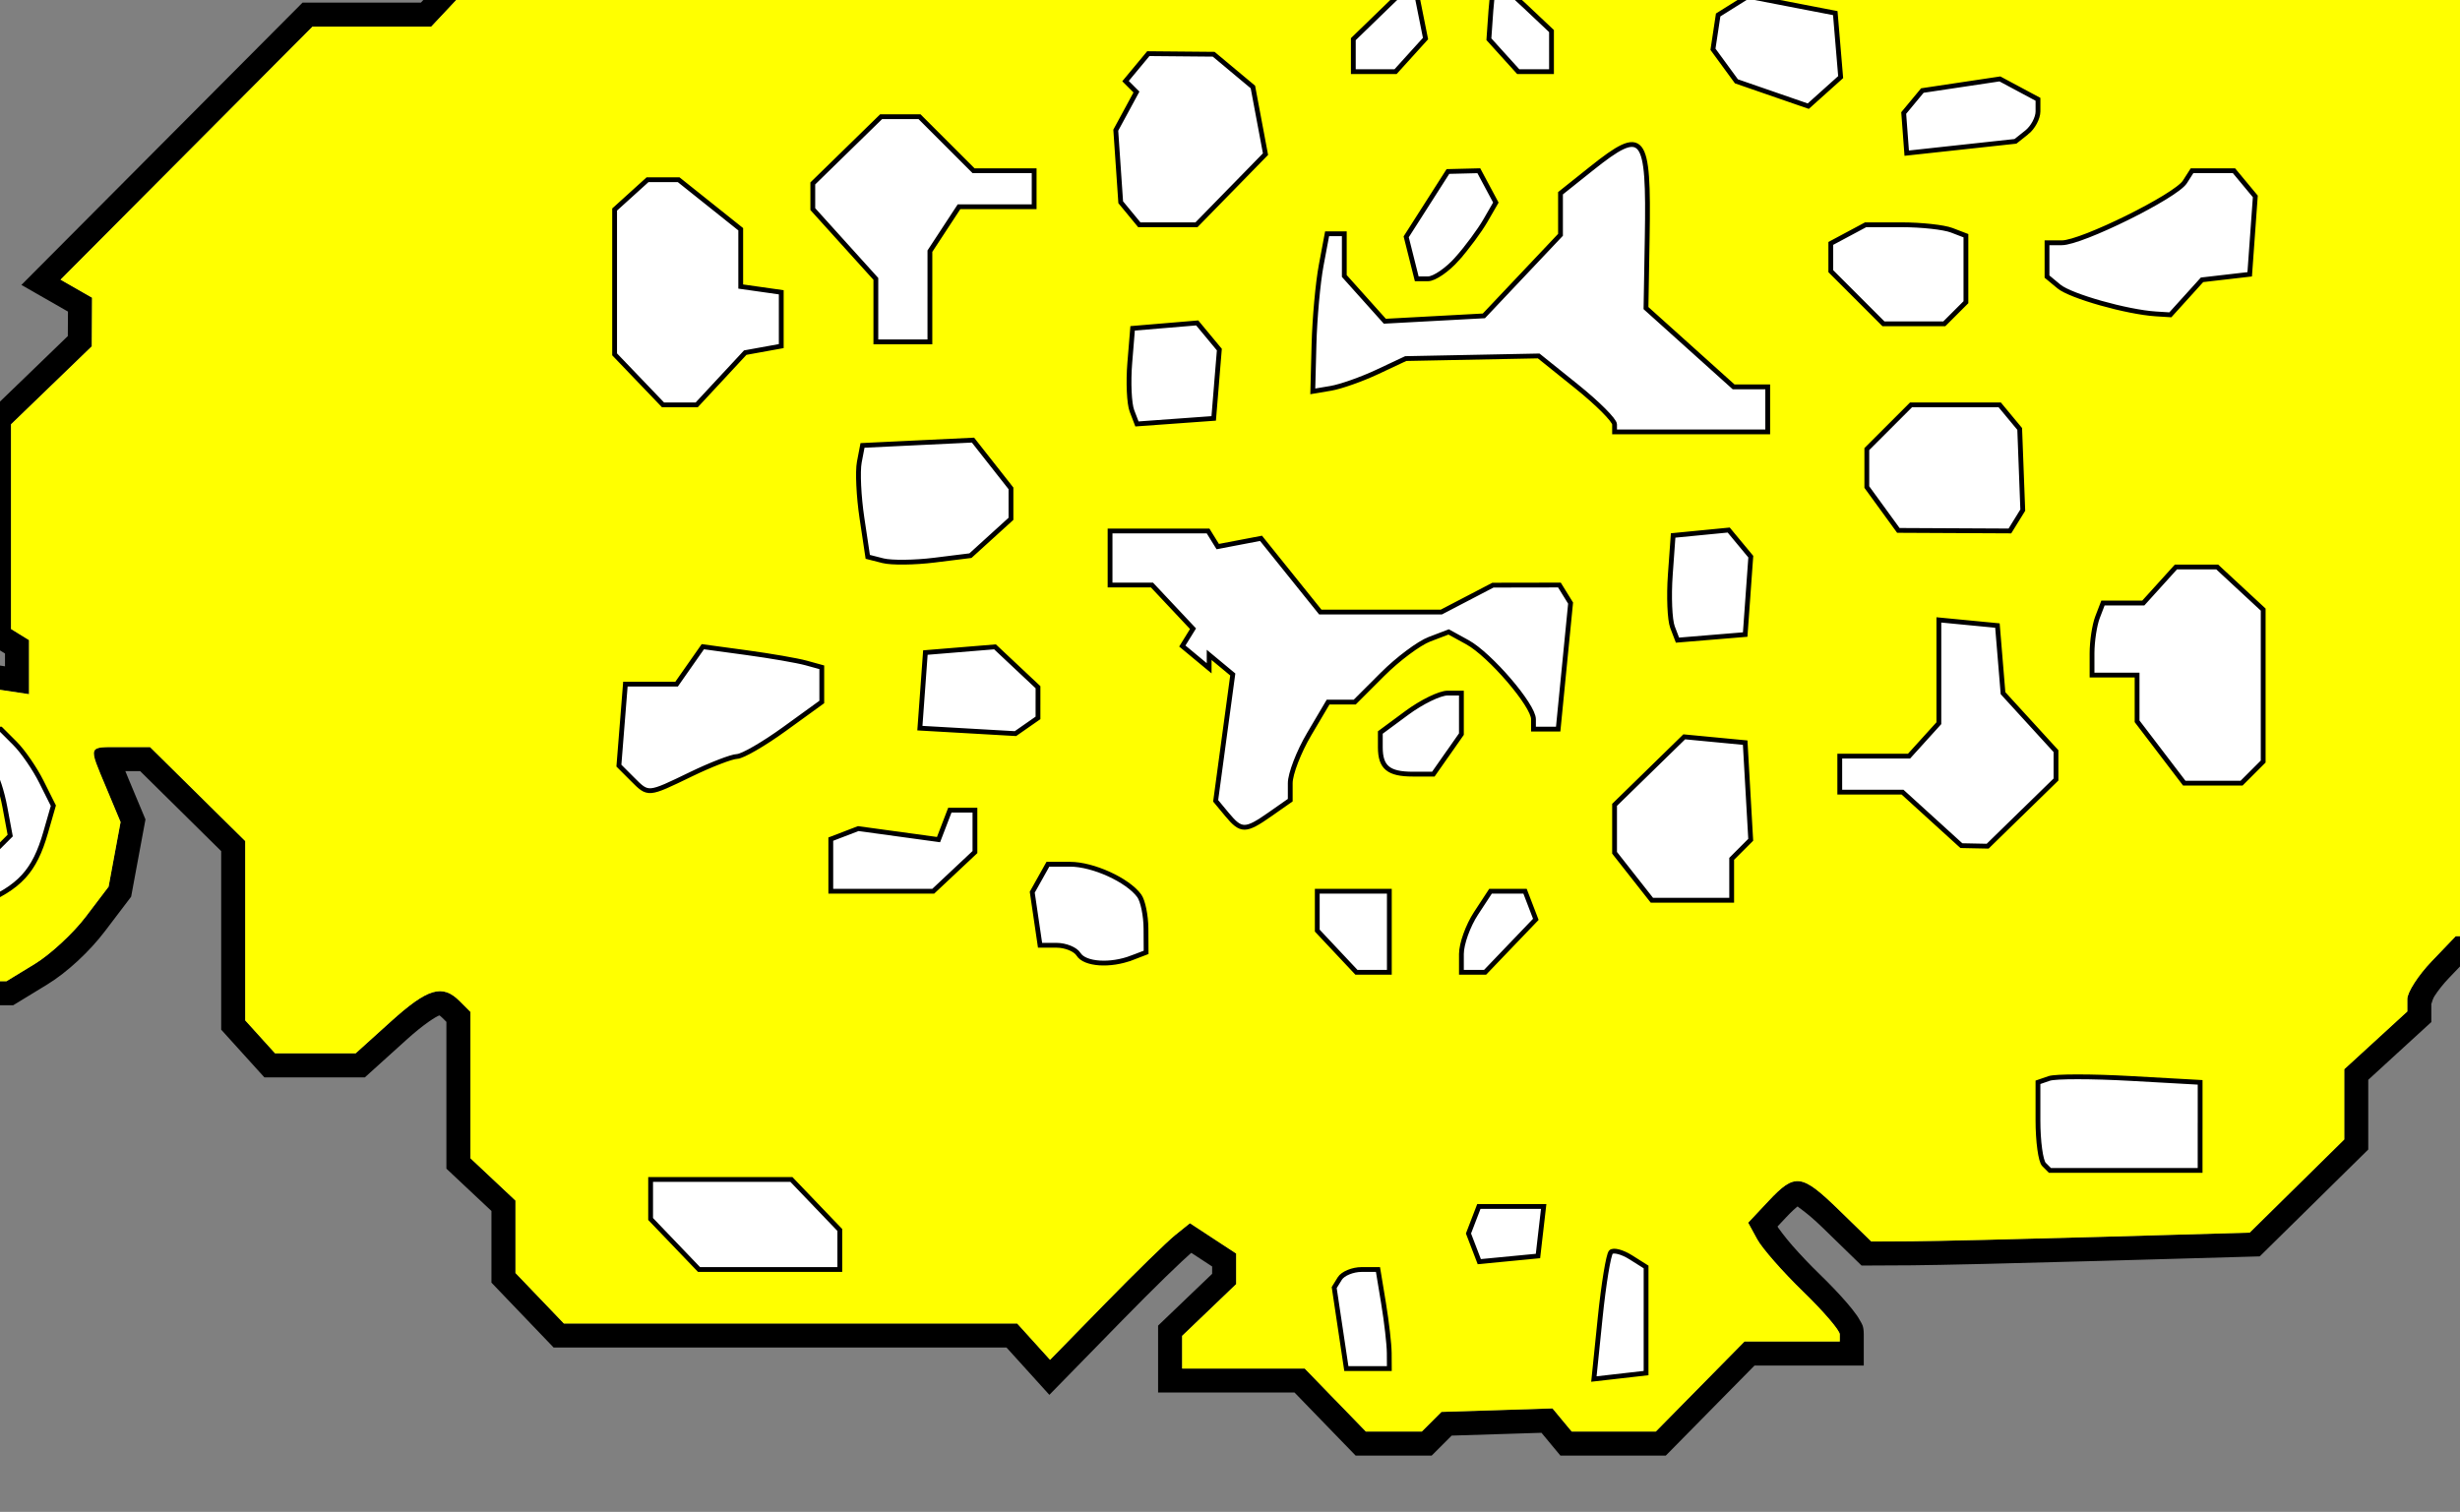 <?xml version="1.0" encoding="UTF-8" standalone="no"?>
<!-- Created with Inkscape (http://www.inkscape.org/) -->

<svg
   xmlns:dc="http://purl.org/dc/elements/1.1/"
   xmlns:cc="http://creativecommons.org/ns#"
   xmlns:rdf="http://www.w3.org/1999/02/22-rdf-syntax-ns#"
   xmlns:svg="http://www.w3.org/2000/svg"
   xmlns="http://www.w3.org/2000/svg"
   xmlns:sodipodi="http://sodipodi.sourceforge.net/DTD/sodipodi-0.dtd"
   xmlns:inkscape="http://www.inkscape.org/namespaces/inkscape"
   width="72.249mm"
   height="44.415mm"
   viewBox="0 0 256 157.376"
   id="svg4778"
   version="1.1"
   inkscape:version="0.91 r13725"
   sodipodi:docname="garden-of-terror.svg">
  <rect x="0" y="0" width="256" height="157.376" fill="#808080" stroke="none"/>
  <defs
     id="defs4780" />
  <sodipodi:namedview
     id="base"
     pagecolor="#ffffff"
     bordercolor="#666666"
     borderopacity="1.0"
     inkscape:pageopacity="0.0"
     inkscape:pageshadow="2"
     inkscape:zoom="2.1961681"
     inkscape:cx="62.557528"
     inkscape:cy="102.38851"
     inkscape:document-units="px"
     inkscape:current-layer="svg4778"
     showgrid="false"
     fit-margin-top="0"
     fit-margin-left="0"
     fit-margin-right="0"
     fit-margin-bottom="0"
     inkscape:window-width="1920"
     inkscape:window-height="1027"
     inkscape:window-x="-8"
     inkscape:window-y="-8"
     inkscape:window-maximized="1" />
  <g
     inkscape:label="Layer 1"
     inkscape:groupmode="layer"
     id="layer1">
    <g
       id="g6547">
      <path
         inkscape:connector-curvature="0"
         class="border"
         id="path6001"
         d="m 126.779,-51.494 -6.27,5.979 -4.754,4.537 -2.625,0 -9.49,0 7.881,8.215 3.355,3.496 0.395,1.637 0.258,1.078 -0.213,0.256 -0.264,0.318 -1.348,0 -1.455,0 -1.957,-2.043 -3.432,-3.582 -20.346,0.002 -20.338,0.004 -6.596,6.82 -6.562,6.785 0,3.672 0,1.604 -2.521,2.443 -4.041,3.916 0,2.924 0,0.875 -1.361,1.447 -1.297,1.383 -5.096,0 -7.217,0 L 17.641,14.178 2.227,29.658 l 4.473,2.561 0.373,0.215 -0.006,1.072 -0.01,1.479 -3.445,3.33 -4.967,4.795 0,11.713 0,12.045 1.875,1.158 0,1.334 -1.141,-0.172 -4.682,-0.701 -4.59,1.836 -4.543,1.816 -2.719,3.232 -2.672,3.176 -1.094,4.061 -1.129,4.195 0.998,3.482 c 0.523,1.823 1.519,4.297 2.422,6.043 l 1.775,3.434 4.387,2.465 4.307,2.42 4.748,-0.004 4.791,-0.004 3.537,-2.158 c 2.101,-1.281 4.431,-3.474 6,-5.541 l 2.732,-3.598 0.732,-3.949 0.76,-4.096 -1.77,-4.234 c -0.154,-0.369 -0.197,-0.488 -0.324,-0.791 l 1.543,0 4.221,4.168 4.209,4.156 0,8.287 0,10.297 2.197,2.43 2.297,2.537 5.303,0 5.156,0 4.346,-3.928 c 1.854,-1.675 3.111,-2.43 3.414,-2.521 -0.002,10e-4 0.078,0.026 0.332,0.279 l 0.393,0.393 0,6.582 0,8.699 3.131,2.941 1.557,1.463 0,2.688 0,4.773 3.213,3.355 3.258,3.4 24.652,0 22.477,0 0.967,1.066 3.494,3.861 7.6,-7.775 c 1.565,-1.602 3.165,-3.199 4.467,-4.471 1.302,-1.272 2.432,-2.311 2.59,-2.438 l 0.119,-0.096 0.887,0.58 1.277,0.838 0,0.24 0,0.525 -2.043,1.955 -3.582,3.434 0,2.766 0,4.201 8.879,0 5.32,0 1.494,1.541 0,0.002 4.865,5.02 3.969,0 3.945,0 1.756,-1.756 0.322,-0.324 4.791,-0.15 4.557,-0.143 0.219,0.264 1.75,2.109 5.549,0 5.42,0 5.352,-5.434 3.883,-3.941 3.91,0 7.457,0 0,-3.248 c 0,-0.924 -0.231,-1.13 -0.361,-1.381 -0.131,-0.251 -0.256,-0.44 -0.393,-0.635 -0.273,-0.39 -0.592,-0.785 -0.973,-1.229 -0.761,-0.887 -1.756,-1.937 -2.857,-3.004 -0.998,-0.967 -2.025,-2.05 -2.84,-2.979 -0.814,-0.928 -1.477,-1.864 -1.475,-1.859 l -0.076,-0.139 0.879,-0.936 c 0.603,-0.642 1.012,-1.003 1.238,-1.172 -0.179,0.014 0.744,0.446 2.574,2.229 l 4.055,3.947 5.242,-0.027 c 2.435,-0.013 11.228,-0.221 19.744,-0.463 l 16.451,-0.467 5.623,-5.539 5.668,-5.584 0,-4.701 0,-2.555 2.469,-2.264 4.094,-3.748 0,-2.389 c 0,0.979 -0.013,0.221 0.342,-0.33 0.354,-0.551 0.905,-1.255 1.482,-1.857 l 1.781,-1.859 5.072,0 7.174,0 12.697,-12.67 12.701,-12.672 0,-4.834 0,-2.75 4.412,-4.359 5.9,-5.826 0,-8.92 0,-8.82 -3.486,-3.971 -2.15,-2.449 0.182,-1.877 0.029,-0.303 c 1.656,0.252 3.844,0.413 6.234,0.457 l 5.631,0.104 4.154,-3.17 c 2.144,-1.635 4.376,-3.777 5.623,-5.68 l 1.998,-3.049 0,-5.564 0,-5.494 -2.236,-3.826 -2.225,-3.812 -4.27,-2.48 -4.363,-2.535 -5.729,0.408 -5.691,0.406 -3.068,2.291 c -1.688,1.261 -3.637,3.227 -4.922,4.947 l -2.43,3.254 0.002,6.154 c 6.2e-4,1.524 0.056,3.106 0.145,4.471 0.065,0.995 0.173,1.694 0.291,2.428 l -1.506,0.172 -3.711,-3.654 -3.814,-3.758 0,-4.234 0,-6.389 -2.697,-2.441 -1.053,-0.953 0,-2.027 0,-5.635 -8.777,0 -7.281,0 -3.227,3.092 -0.576,0.551 -0.754,-0.896 -1.885,-2.24 0,-4.994 0,-7.082 -2.311,-1.916 -0.502,-0.418 0,-0.746 0,-0.957 0.742,-0.82 2.994,-3.311 -6.141,-6.049 -5.152,-5.072 -26.082,-0.33 -26.135,-0.33 -3.795,3.818 -2.338,2.352 -0.312,0.008 c -1.538,0.035 -2.035,0.507 -2.965,1.01 -0.93,0.503 -1.931,1.147 -2.885,1.875 l -2.4,1.832 -1.592,0 -0.717,0 -0.113,-0.293 0.426,-0.682 c 0.403,-0.646 0.727,-1.323 0.982,-1.996 0.255,-0.673 0.482,-1.224 0.482,-2.191 0,0.927 -0.043,0.318 0.225,-0.115 0.268,-0.433 0.695,-0.999 1.135,-1.467 l 5.996,-6.381 -10.48,0 -3.707,0 -3.744,-3.537 -5.189,-4.9 -3.562,0 -3.678,0 -2.307,2.549 -0.803,0.885 -3.98,-0.066 -4.215,-0.07 -0.994,-0.854 -2.316,-1.982 -5.277,-0.324 -5.529,-0.34 z m 0.936,2.562 4.441,0.271 4.439,0.273 1.68,1.438 1.68,1.439 5.115,0.086 5.113,0.086 1.564,-1.727 1.562,-1.727 2.568,0 2.568,0 4.467,4.219 4.467,4.219 4.701,0 4.701,0 -2.037,2.17 c -1.121,1.193 -2.039,2.675 -2.039,3.293 0,0.618 -0.489,1.907 -1.086,2.863 l -1.086,1.738 0.588,1.529 0.588,1.531 2.436,0 2.436,0 3.072,-2.344 c 1.69,-1.289 3.666,-2.357 4.391,-2.373 l 1.318,-0.031 3.049,-3.066 3.049,-3.066 25.076,0.316 25.076,0.316 4.434,4.367 4.436,4.367 -1.389,1.533 -1.387,1.533 0,1.922 0,1.92 1.406,1.168 1.406,1.166 0,5.908 0,5.906 2.471,2.938 2.473,2.938 2.502,-2.396 2.5,-2.396 6.277,0 6.277,0 0,3.135 0,3.137 1.875,1.697 1.875,1.697 0,5.279 0,5.281 4.561,4.492 4.561,4.492 2.705,-0.309 2.705,-0.309 -0.467,-1.875 c -0.257,-1.031 -0.468,-4.271 -0.469,-7.199 l -0.002,-5.322 1.934,-2.588 c 1.063,-1.423 3.049,-3.421 4.414,-4.439 l 2.48,-1.854 4.961,-0.354 4.961,-0.354 3.697,2.148 3.697,2.148 1.895,3.242 1.895,3.244 0,4.816 0,4.818 -1.588,2.424 c -0.873,1.333 -3.145,3.612 -5.049,5.064 l -3.463,2.641 -4.76,-0.088 c -2.619,-0.048 -5.605,-0.259 -6.637,-0.469 l -1.875,-0.381 -0.287,2.953 -0.287,2.955 2.865,3.264 2.865,3.262 0,7.879 0,7.877 -5.156,5.092 -5.156,5.092 0,3.795 0,3.797 -11.967,11.939 -11.967,11.939 -6.139,0 -6.141,0 -2.518,2.629 c -1.386,1.446 -2.52,3.209 -2.52,3.918 l 0,1.289 -3.281,3.004 -3.281,3.006 0,3.656 0,3.656 -4.922,4.848 -4.922,4.85 -15.469,0.438 c -8.508,0.241 -17.367,0.45 -19.688,0.463 l -4.219,0.021 -3.32,-3.232 c -3.944,-3.84 -4.608,-3.927 -7.379,-0.977 l -2.117,2.254 0.943,1.729 c 0.519,0.951 2.664,3.397 4.768,5.436 2.103,2.038 3.824,4.042 3.824,4.453 l 0,0.748 -4.957,0 -4.957,0 -4.617,4.688 -4.617,4.688 -4.373,0 -4.375,0 -1,-1.205 -1,-1.207 -5.779,0.184 -5.777,0.182 -1.023,1.023 -1.023,1.023 -2.91,0 -2.91,0 -3.18,-3.281 -3.18,-3.281 -6.379,0 -6.379,0 0,-1.701 0,-1.699 2.812,-2.693 2.812,-2.695 0,-1.592 0,-1.592 -2.406,-1.576 -2.406,-1.578 -1.537,1.234 c -0.845,0.679 -4.119,3.878 -7.277,7.109 l -5.742,5.875 -1.711,-1.891 -1.711,-1.889 -23.586,0 -23.584,0 -2.52,-2.631 -2.52,-2.629 0,-3.77 0,-3.77 -2.344,-2.201 -2.344,-2.203 0,-7.617 0,-7.617 -1.125,-1.125 c -1.798,-1.798 -3.317,-1.342 -7.189,2.156 l -3.631,3.281 -4.195,0 -4.193,0 -1.553,-1.715 -1.551,-1.715 0,-9.334 0,-9.332 -4.951,-4.891 -4.951,-4.889 -3.018,0 c -3.521,0 -3.425,-0.267 -1.535,4.256 l 1.482,3.547 -0.625,3.363 -0.623,3.365 -2.373,3.125 c -1.305,1.72 -3.696,3.934 -5.312,4.92 l -2.937,1.791 -4.092,0.004 -4.09,0.004 -3.736,-2.1 -3.734,-2.1 -1.432,-2.768 c -0.787,-1.522 -1.794,-4.033 -2.238,-5.582 l -0.809,-2.816 0.949,-3.525 0.949,-3.523 2.316,-2.752 2.314,-2.752 3.961,-1.586 3.961,-1.584 4.012,0.602 4.012,0.602 0,-2.814 0,-2.814 -0.938,-0.58 -0.938,-0.58 0,-10.65 0,-10.65 4.203,-4.061 4.203,-4.059 0.016,-2.531 0.016,-2.533 -1.641,-0.938 -1.641,-0.939 13.111,-13.17 13.113,-13.17 6.178,0 6.178,0 2.037,-2.17 2.039,-2.17 0,-1.865 0,-1.865 3.281,-3.18 3.281,-3.182 0,-2.66 0,-2.66 5.859,-6.059 5.859,-6.059 19.277,-0.004 19.277,-0.002 2.695,2.812 2.695,2.812 2.521,0 2.521,0 1.014,-1.221 1.014,-1.221 -0.553,-2.295 -0.553,-2.295 -3.822,-3.984 -3.822,-3.984 3.627,0 3.625,0 5.48,-5.227 5.479,-5.227 z"
         style="color:#000000;font-style:normal;font-variant:normal;font-weight:normal;font-stretch:normal;font-size:medium;line-height:normal;font-family:sans-serif;text-indent:0;text-align:start;text-decoration:none;text-decoration-line:none;text-decoration-style:solid;text-decoration-color:#000000;letter-spacing:normal;word-spacing:normal;text-transform:none;direction:ltr;block-progression:tb;writing-mode:lr-tb;baseline-shift:baseline;text-anchor:start;white-space:normal;clip-rule:nonzero;display:inline;overflow:visible;visibility:visible;opacity:1;isolation:auto;mix-blend-mode:normal;color-interpolation:sRGB;color-interpolation-filters:linearRGB;solid-color:#000000;solid-opacity:1;fill:#000000;fill-opacity:1;fill-rule:nonzero;stroke:none;stroke-width:5;stroke-linecap:butt;stroke-linejoin:miter;stroke-miterlimit:4;stroke-dasharray:none;stroke-dashoffset:0;stroke-opacity:1;color-rendering:auto;image-rendering:auto;shape-rendering:auto;text-rendering:auto;enable-background:accumulate" />
      <path
         inkscape:connector-curvature="0"
         class="bg"
         id="path5997"
         d="m 138.957,145.739 -3.18,-3.281 -6.379,0 -6.379,0 0,-1.7 0,-1.7 2.812,-2.695 2.812,-2.695 0,-1.592 0,-1.592 -2.406,-1.577 -2.406,-1.577 -1.536,1.235 c -0.845,0.679 -4.12,3.878 -7.278,7.109 l -5.742,5.875 -1.711,-1.89 -1.711,-1.89 -23.586,0 -23.586,0 -2.519,-2.629 -2.519,-2.629 0,-3.77 0,-3.77 -2.344,-2.202 -2.344,-2.202 0,-7.618 0,-7.618 -1.125,-1.125 c -1.798,-1.798 -3.317,-1.342 -7.189,2.156 l -3.632,3.281 -4.194,0 -4.194,0 -1.552,-1.714 -1.552,-1.714 0,-9.333 0,-9.333 -4.951,-4.89 -4.951,-4.89 -3.017,0 c -3.521,0 -3.425,-0.267 -1.535,4.256 l 1.482,3.547 -0.624,3.364 -0.624,3.364 -2.373,3.127 c -1.305,1.72 -3.696,3.933 -5.312,4.918 l -2.938,1.792 -4.091,0.004 -4.091,0.004 -3.735,-2.099 -3.735,-2.099 -1.431,-2.768 c -0.787,-1.522 -1.795,-4.035 -2.239,-5.583 l -0.807,-2.816 0.949,-3.525 0.949,-3.525 2.316,-2.752 2.316,-2.752 3.961,-1.585 3.961,-1.585 4.011,0.602 4.011,0.602 0,-2.815 0,-2.815 -0.938,-0.579 -0.938,-0.579 0,-10.651 0,-10.651 4.203,-4.059 4.203,-4.06 0.015,-2.532 0.015,-2.532 -1.641,-0.939 -1.641,-0.939 13.112,-13.17 13.112,-13.17 6.177,0 6.177,0 2.038,-2.17 2.038,-2.17 0,-1.865 0,-1.865 3.281,-3.18 3.281,-3.18 0,-2.66 0,-2.66 5.859,-6.059 5.859,-6.059 19.278,-0.003 19.278,-0.003 2.695,2.812 2.695,2.812 2.522,0 2.522,0 1.013,-1.221 1.013,-1.221 -0.552,-2.295 -0.552,-2.295 -3.822,-3.984 -3.822,-3.984 3.626,0 3.626,0 5.48,-5.227 5.48,-5.227 4.44,0.273 4.44,0.273 1.68,1.438 1.68,1.438 5.115,0.086 5.115,0.086 1.563,-1.727 1.563,-1.727 2.569,0 2.569,0 4.466,4.219 4.466,4.219 4.702,0 4.702,0 -2.038,2.17 c -1.121,1.193 -2.038,2.676 -2.038,3.294 0,0.618 -0.488,1.906 -1.085,2.862 l -1.085,1.738 0.587,1.53 0.587,1.53 2.436,0 2.436,0 3.073,-2.344 c 1.69,-1.289 3.666,-2.357 4.391,-2.374 l 1.318,-0.03 3.049,-3.067 3.049,-3.067 25.076,0.316 25.076,0.316 4.435,4.367 4.435,4.367 -1.388,1.533 -1.388,1.533 0,1.921 0,1.921 1.406,1.167 1.406,1.167 0,5.907 0,5.907 2.472,2.937 2.472,2.937 2.502,-2.397 2.502,-2.397 6.277,0 6.277,0 0,3.136 0,3.136 1.875,1.697 1.875,1.697 0,5.281 0,5.281 4.561,4.492 4.561,4.492 2.705,-0.309 2.705,-0.309 -0.467,-1.875 c -0.257,-1.031 -0.468,-4.27 -0.469,-7.198 l -0.002,-5.323 1.933,-2.588 c 1.063,-1.423 3.05,-3.421 4.414,-4.44 l 2.481,-1.853 4.961,-0.354 4.961,-0.354 3.698,2.149 3.698,2.149 1.894,3.243 1.894,3.243 0,4.818 0,4.818 -1.588,2.423 c -0.873,1.333 -3.145,3.612 -5.049,5.064 l -3.461,2.641 -4.761,-0.088 c -2.619,-0.048 -5.605,-0.259 -6.636,-0.469 l -1.875,-0.381 -0.287,2.954 -0.287,2.954 2.865,3.263 2.865,3.263 0,7.877 0,7.877 -5.156,5.092 -5.156,5.092 0,3.796 0,3.796 -11.966,11.94 -11.966,11.94 -6.14,0 -6.14,0 -2.519,2.629 c -1.386,1.446 -2.519,3.209 -2.519,3.918 l 0,1.288 -3.281,3.006 -3.281,3.006 0,3.656 0,3.656 -4.922,4.849 -4.922,4.849 -15.469,0.439 c -8.508,0.241 -17.367,0.449 -19.688,0.461 l -4.219,0.023 -3.321,-3.233 c -3.944,-3.84 -4.606,-3.928 -7.377,-0.978 l -2.119,2.255 0.944,1.729 c 0.519,0.951 2.664,3.397 4.768,5.435 2.103,2.038 3.824,4.042 3.824,4.453 l 0,0.747 -4.957,0 -4.957,0 -4.617,4.688 -4.617,4.688 -4.374,0 -4.374,0 -1,-1.205 -1,-1.205 -5.779,0.182 -5.779,0.182 -1.023,1.023 -1.023,1.023 -2.91,0 -2.91,0 -3.18,-3.281 z"
         style="fill:#ffff00" />
      <path
         inkscape:connector-curvature="0"
         class="nexus blue"
         id="path5979"
         d="m -2.05,94.08 c 4.098,-1.712 5.64,-3.392 6.794,-7.403 l 0.809,-2.812 -1.245,-2.489 c -0.685,-1.369 -1.918,-3.162 -2.74,-3.984 l -1.495,-1.495 -2.98,0.031 -2.98,0.031 -2.109,1.76 -2.109,1.76 0,1.446 c 0,0.795 0.494,2.531 1.098,3.857 l 1.098,2.41 2.262,0.568 2.262,0.568 1.418,-1.418 1.418,-1.418 -1.062,-1.984 -1.062,-1.984 -1.474,0 -1.474,0 0.54,1.406 0.54,1.406 -0.908,0 -0.908,0 0,-1.429 0,-1.429 2.496,-0.949 2.496,-0.949 0.661,0.738 c 0.363,0.406 0.909,2.07 1.213,3.698 l 0.552,2.96 -2.45,2.45 -2.45,2.45 -2.197,0.551 c -2.213,0.555 -2.725,1.382 -1.572,2.536 0.9,0.9 1.542,0.799 5.556,-0.878 z"
         style="fill:#ffffff;stroke:#000000;stroke-opacity:1;stroke-width:0.5;stroke-miterlimit:4;stroke-dasharray:none" />
      <path
         inkscape:connector-curvature="0"
         class="nexus red"
         id="path5939"
         d="m 307.106,20.679 c 1.474,-0.972 3.475,-2.973 4.447,-4.447 l 1.767,-2.68 0.007,-2.156 c 0.004,-1.186 -0.611,-3.349 -1.365,-4.808 l -1.372,-2.652 -1.518,-0.582 c -2.55,-0.978 -4.512,-0.657 -7.642,1.252 l -2.996,1.827 1.59,3.785 1.59,3.785 2.5,0.009 2.5,0.009 0.42,-1.172 0.42,-1.172 -0.844,-1.641 C 306.146,9.134 305.406,8.396 304.966,8.396 l -0.8,0 0.13,1.172 c 0.072,0.645 -0.292,1.294 -0.807,1.443 l -0.938,0.272 -0.299,-1.911 -0.299,-1.911 2.523,-0.959 2.523,-0.959 1.232,1.022 c 0.678,0.562 1.522,2.342 1.876,3.954 l 0.644,2.932 -2.511,2.16 c -1.381,1.188 -3.148,2.16 -3.927,2.16 -0.779,0 -2.233,0.438 -3.233,0.973 l -1.817,0.973 1.176,1.335 c 1.606,1.824 3.497,1.719 6.669,-0.373 z"
         style="fill:#ffffff;stroke:#000000;stroke-opacity:1;stroke-width:0.5;stroke-miterlimit:4;stroke-dasharray:none" />
      <path
         inkscape:connector-curvature="0"
         class="terrain"
         d="m 160.509,-33.089 c -0.006,-0.645 -0.272,-2.754 -0.591,-4.688 l -0.581,-3.516 -2.221,0 -2.221,0 0,1.758 c 0,0.967 0.264,3.076 0.586,4.688 l 0.586,2.93 2.227,0 2.227,0 -0.01,-1.172 z m -27.518,-3.322 0.608,-5.818 -2.946,0 -2.946,0 0,4.848 0,4.848 1.572,1.737 1.572,1.737 0.766,-0.766 c 0.421,-0.421 1.04,-3.385 1.374,-6.585 z m 12.997,9.182 0,-2.344 -3.053,-0.294 -3.053,-0.294 -0.563,1.466 -0.563,1.466 0.563,1.466 0.563,1.466 3.053,-0.294 3.053,-0.294 0,-2.344 z m 85.781,3.587 0,-2.079 -2.519,-2.629 -2.519,-2.629 -7.325,0 -7.325,0 0,2.058 0,2.058 2.312,2.395 2.312,2.395 7.532,0.255 7.532,0.255 0,-2.079 z M 86.724,-11.995 c 0.208,-0.387 0.189,-2.496 -0.043,-4.688 l -0.421,-3.984 -7.87,0 -7.87,0 0,4.688 0,4.688 7.913,0 7.913,0 0.378,-0.703 z m 74.733,17.341 0,-2.112 -2.728,-2.575 c -1.501,-1.416 -2.872,-2.574 -3.047,-2.573 -0.175,10e-4 -0.414,1.35 -0.53,2.999 l -0.211,2.997 1.528,1.689 1.528,1.689 1.73,0 1.73,0 0,-2.112 z m -14.669,0.39 1.559,-1.722 -0.605,-3.024 -0.605,-3.024 -3.152,3.055 -3.152,3.055 0,1.691 0,1.691 2.198,0 2.198,0 1.559,-1.722 z m 44.481,-1.042 -0.28,-3.329 -4.542,-0.877 -4.542,-0.877 -1.552,0.973 -1.552,0.973 -0.27,1.786 -0.27,1.786 1.22,1.668 1.22,1.668 3.738,1.293 3.738,1.293 1.686,-1.513 1.686,-1.513 -0.28,-3.329 z m 19.642,9.09 c 0.645,-0.512 1.172,-1.496 1.172,-2.189 l 0,-1.258 -1.982,-1.061 -1.982,-1.061 -4.035,0.605 -4.035,0.605 -0.97,1.169 -0.97,1.169 0.157,2.09 0.157,2.09 5.658,-0.615 5.658,-0.615 1.172,-0.93 z m -82.806,5.936 3.59,-3.676 -0.656,-3.495 -0.656,-3.495 -2.041,-1.704 -2.041,-1.704 -3.401,-0.031 -3.401,-0.031 -1.186,1.429 -1.186,1.429 0.569,0.569 0.569,0.569 -1.076,1.986 -1.076,1.986 0.257,3.75 0.257,3.75 0.967,1.172 0.967,1.172 2.976,0 2.976,0 3.59,-3.676 z m 23.536,7.219 c 1.017,-1.145 2.338,-2.931 2.937,-3.969 l 1.088,-1.886 -0.886,-1.656 -0.886,-1.656 -1.608,0.04 -1.608,0.04 -2.171,3.4 -2.171,3.4 0.549,2.185 0.549,2.185 1.18,0 c 0.649,0 2.012,-0.937 3.029,-2.083 z m 75.864,4.01 1.649,-1.822 2.481,-0.287 2.481,-0.287 0.292,-4.054 0.292,-4.054 -1.11,-1.337 -1.11,-1.337 -2.182,0 -2.182,0 -0.75,1.172 c -0.951,1.487 -10.741,6.328 -12.796,6.328 l -1.547,0 0,1.76 0,1.76 1.245,1.033 c 1.211,1.005 7.076,2.662 10.094,2.852 l 1.495,0.094 1.649,-1.822 z m -24.046,1.635 1.125,-1.125 0,-3.462 0,-3.462 -1.483,-0.569 c -0.816,-0.313 -3.164,-0.569 -5.218,-0.569 l -3.735,0 -1.813,0.97 -1.813,0.97 0,1.445 0,1.445 2.74,2.74 2.74,2.74 3.166,0 3.166,0 1.125,-1.125 z m -106.688,-1.72 0,-4.72 1.514,-2.311 1.514,-2.311 3.91,0 3.91,0 0,-1.875 0,-1.875 -3.152,0 -3.152,0 -2.813,-2.812 -2.812,-2.812 -1.998,0 -1.998,0 -3.555,3.472 -3.555,3.472 0,1.337 0,1.337 3.281,3.632 3.281,3.632 0,3.279 0,3.279 2.812,0 2.812,0 0,-4.72 z m -21.744,8.563 2.525,-2.72 1.875,-0.34 1.875,-0.34 0,-2.8 0,-2.8 -2.109,-0.3 -2.109,-0.3 -3e-5,-2.982 -3e-5,-2.982 -3.231,-2.578 -3.231,-2.578 -1.617,0 -1.617,0 -1.714,1.552 -1.714,1.552 0,7.538 0,7.538 2.519,2.629 2.519,2.629 1.752,0 1.752,0 2.525,-2.72 z m 51.57,0.545 0.295,-3.581 -1.152,-1.388 -1.152,-1.388 -3.361,0.282 -3.361,0.282 -0.297,3.614 c -0.163,1.988 -0.062,4.227 0.226,4.976 l 0.523,1.362 3.993,-0.289 3.993,-0.289 0.295,-3.581 z m 57.361,2.644 0,-2.344 -1.774,0 -1.774,0 -4.56,-4.1 -4.56,-4.1 0.128,-7.364 c 0.188,-10.83 -0.359,-11.507 -5.793,-7.171 l -3.231,2.578 -3e-5,2.164 -3e-5,2.164 -3.987,4.219 -3.987,4.219 -5.154,0.279 -5.154,0.279 -2.109,-2.355 -2.109,-2.355 0,-2.198 0,-2.198 -0.895,0 -0.895,0 -0.617,3.291 c -0.34,1.81 -0.675,5.501 -0.746,8.203 l -0.128,4.913 1.875,-0.316 c 1.031,-0.174 3.208,-0.942 4.837,-1.707 l 2.962,-1.391 6.918,-0.137 6.918,-0.137 3.948,3.173 c 2.172,1.745 3.948,3.524 3.948,3.954 l 0,0.781 7.969,0 7.969,0 0,-2.344 z m 25.872,11.571 0.67,-1.085 -0.16,-4.226 -0.16,-4.226 -1.039,-1.252 -1.039,-1.252 -4.615,0 -4.615,0 -2.301,2.301 -2.301,2.301 0,1.976 0,1.976 1.641,2.256 1.641,2.256 5.804,0.029 5.804,0.029 0.67,-1.085 z m -106.732,1.737 2.109,-1.917 0,-1.585 0,-1.585 -1.976,-2.512 -1.976,-2.512 -5.749,0.276 -5.749,0.276 -0.334,1.751 c -0.184,0.963 -0.06,3.573 0.274,5.8 l 0.607,4.049 1.592,0.405 c 0.876,0.223 3.28,0.194 5.342,-0.062 l 3.75,-0.467 2.109,-1.917 z m 78.807,6.075 0.292,-4.054 -1.149,-1.385 -1.149,-1.385 -2.892,0.282 -2.892,0.282 -0.294,4.092 c -0.161,2.25 -0.059,4.702 0.227,5.448 l 0.52,1.356 3.523,-0.291 3.523,-0.291 0.292,-4.054 z m -73.885,11.134 0,-1.597 -2.237,-2.101 -2.237,-2.101 -3.623,0.297 -3.623,0.297 -0.286,3.934 -0.286,3.934 4.973,0.285 4.973,0.285 1.172,-0.818 1.172,-0.818 0,-1.597 z m 42.603,5.368 1.459,-2.084 0,-2.135 0,-2.135 -1.444,0 c -0.794,0 -2.693,0.923 -4.219,2.051 l -2.775,2.051 0,1.542 c 0,2.089 0.852,2.792 3.384,2.792 l 2.134,0 1.459,-2.084 z m 83.772,1.896 1.125,-1.125 0,-7.908 0,-7.908 -2.392,-2.217 -2.392,-2.217 -2.15,0 -2.15,0 -1.697,1.875 -1.697,1.875 -2.098,0 -2.098,0 -0.569,1.483 c -0.313,0.816 -0.569,2.503 -0.569,3.75 l 0,2.267 2.344,0 2.344,0 0,2.406 0,2.406 2.455,3.219 2.455,3.219 2.982,0 2.982,0 1.125,-1.125 z m -162.469,0.188 c 2.062,-0.996 4.214,-1.826 4.781,-1.843 0.567,-0.018 2.782,-1.3 4.922,-2.85 l 3.891,-2.818 0,-1.806 0,-1.806 -1.641,-0.453 c -0.902,-0.249 -3.688,-0.732 -6.19,-1.072 l -4.549,-0.619 -1.364,1.947 -1.364,1.947 -2.665,0 -2.665,0 -0.338,4.244 -0.338,4.244 1.381,1.381 c 1.702,1.702 1.569,1.713 6.136,-0.494 z m 60.26,4.166 2.084,-1.459 0,-1.768 c 0,-0.973 0.885,-3.269 1.968,-5.103 l 1.968,-3.335 1.386,0 1.386,0 2.894,-2.894 c 1.592,-1.592 3.792,-3.236 4.889,-3.653 l 1.995,-0.759 1.954,1.075 c 2.354,1.295 6.873,6.56 6.873,8.007 l 0,1.037 1.285,0 1.285,0 0.646,-6.56 0.646,-6.56 -0.581,-0.94 -0.581,-0.94 -3.46,0.006 -3.46,0.006 -2.685,1.4 -2.685,1.4 -6.298,0 -6.298,0 -3.084,-3.837 -3.084,-3.837 -2.252,0.43 -2.252,0.43 -0.502,-0.812 -0.502,-0.812 -5.101,0 -5.101,0 0,2.812 0,2.813 2.18,0 2.18,0 2.137,2.274 2.137,2.274 -0.557,0.901 -0.557,0.901 1.396,1.159 1.396,1.159 0,-0.698 0,-0.698 1.229,1.02 1.229,1.02 -0.89,6.577 -0.89,6.577 1.182,1.424 c 1.476,1.778 1.91,1.775 4.494,-0.035 z m 78.216,-0.137 3.555,-3.472 0,-1.476 0,-1.476 -2.756,-3.017 -2.756,-3.017 -0.291,-3.52 -0.291,-3.52 -3.047,-0.294 -3.047,-0.294 0,5.376 0,5.376 -1.552,1.714 -1.552,1.714 -3.605,0 -3.605,0 0,1.875 0,1.875 3.266,0 3.266,0 3.062,2.785 3.062,2.785 1.367,0.028 1.367,0.028 3.555,-3.472 z m -111.115,6.121 2.17,-2.038 0,-2.18 0,-2.18 -1.306,0 -1.306,0 -0.588,1.531 -0.588,1.531 -4.178,-0.573 -4.178,-0.573 -1.428,0.548 -1.428,0.548 0,2.712 0,2.712 5.33,0 5.33,0 2.17,-2.038 z m 80.92,0.82 0,-2.156 0.991,-0.991 0.991,-0.991 -0.288,-5.056 -0.288,-5.056 -3.171,-0.303 -3.171,-0.303 -3.625,3.54 -3.626,3.54 0,2.496 0,2.496 1.943,2.47 1.943,2.47 4.151,0 4.151,0 0,-2.156 z m -62.42,8.15 1.483,-0.569 -0.014,-2.478 c -0.007,-1.363 -0.324,-2.9 -0.703,-3.415 -1.204,-1.639 -4.803,-3.281 -7.192,-3.281 l -2.31,0 -0.815,1.455 -0.815,1.455 0.406,2.763 0.406,2.763 1.713,0 c 0.942,0 1.974,0.422 2.293,0.938 0.65,1.052 3.308,1.228 5.548,0.368 z m 39.398,-1.25 2.641,-2.757 -0.561,-1.462 -0.561,-1.462 -1.797,0 -1.797,0 -1.514,2.311 c -0.833,1.271 -1.514,3.169 -1.514,4.219 l 0,1.908 1.231,0 1.231,0 2.641,-2.757 z m -12.603,-1.462 0,-4.219 -3.75,0 -3.75,0 0,2.049 0,2.049 2.038,2.17 2.038,2.17 1.712,0 1.712,0 0,-4.219 z m 84.375,20.259 0,-4.585 -7.266,-0.407 c -3.996,-0.224 -7.793,-0.225 -8.438,-0.002 l -1.172,0.404 0,3.962 c 0,2.179 0.281,4.243 0.625,4.587 l 0.625,0.625 7.812,0 7.812,0 0,-4.585 z m -68.61,10.913 0.297,-2.578 -3.373,0 -3.373,0 -0.54,1.406 -0.54,1.406 0.563,1.466 0.563,1.466 3.053,-0.294 3.053,-0.294 0.297,-2.578 z m -72.953,1.926 0,-2.058 -2.519,-2.629 -2.519,-2.629 -7.325,0 -7.325,0 0,2.058 0,2.058 2.519,2.629 2.519,2.629 7.325,0 7.325,0 0,-2.058 z m 57.177,10.73 c -0.006,-0.902 -0.272,-3.223 -0.591,-5.156 l -0.581,-3.516 -1.697,0 c -0.933,0 -1.958,0.423 -2.278,0.94 l -0.581,0.94 0.632,4.216 0.632,4.216 2.237,0 2.237,0 -0.01,-1.641 z m 26.729,-3.413 0,-5.523 -1.596,-1.007 c -0.878,-0.554 -1.806,-0.796 -2.062,-0.54 -0.257,0.257 -0.761,3.334 -1.12,6.839 l -0.653,6.372 2.715,-0.31 2.715,-0.31 0,-5.523 z"
         style="fill:#ffffff;stroke:#000000;stroke-opacity:1;stroke-width:0.5;stroke-miterlimit:4;stroke-dasharray:none"
         id="path5919" />
    </g>
  </g>
</svg>
